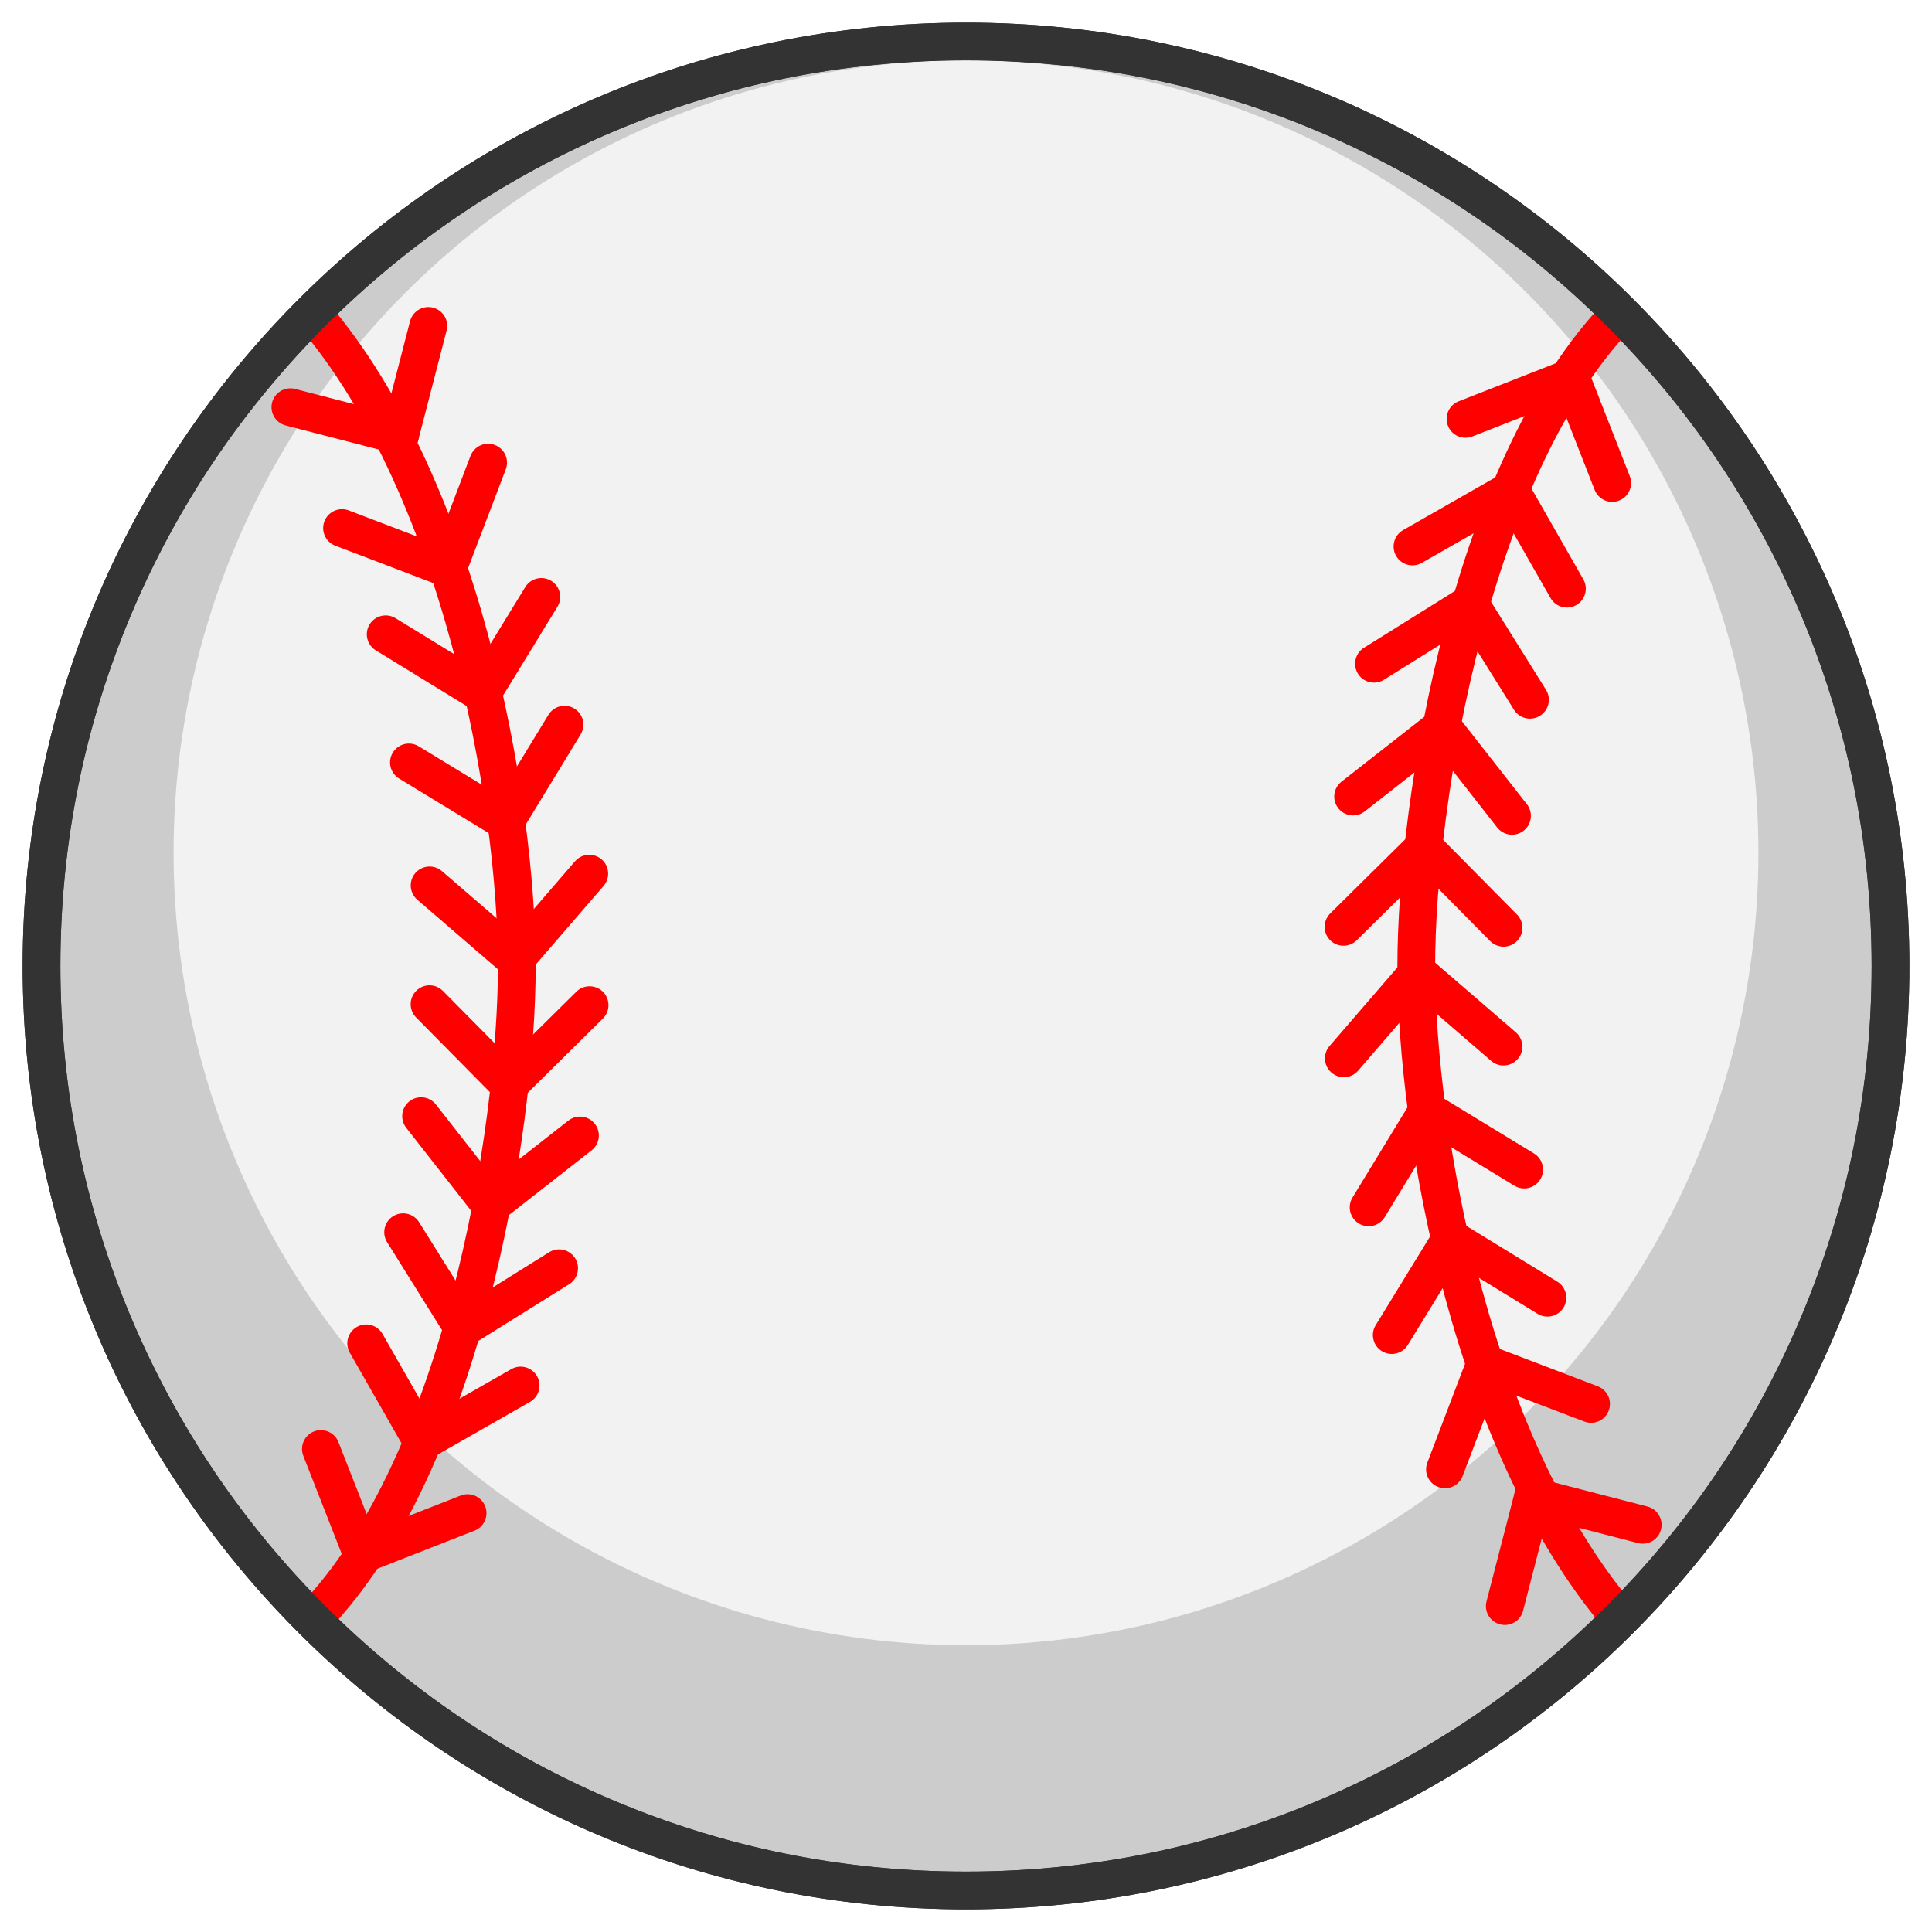 <svg xmlns="http://www.w3.org/2000/svg" version="1.1" xmlns:xlink="http://www.w3.org/1999/xlink" xmlns:svgjs="http://svgjs.com/svgjs" width="512" height="512"><svg version="1.1" id="SvgjsSvg1000" xmlns="http://www.w3.org/2000/svg" xmlns:xlink="http://www.w3.org/1999/xlink" x="0px" y="0px" viewBox="0 0 512 512" style="enable-background:new 0 0 512 512;" xml:space="preserve">
<style type="text/css">
	.st0{fill:#CCCCCC;}
	.st1{fill:#333333;}
	.st2{fill:#F2F2F2;}
	.st3{fill:none;stroke:#FF0001;stroke-width:10;stroke-miterlimit:10;}
	.st4{fill:none;stroke:#FF0001;stroke-width:10;stroke-linecap:round;stroke-miterlimit:10;}
</style>
<g>
	<path class="st0" d="M256,501c-65.44,0-126.97-25.48-173.24-71.76S11,321.44,11,256c0-65.44,25.48-126.97,71.76-173.24
		S190.56,11,256,11c65.44,0,126.97,25.48,173.24,71.76S501,190.56,501,256c0,65.44-25.48,126.97-71.76,173.24S321.44,501,256,501z"></path>
	<path class="st1" d="M256,16c32.4,0,63.83,6.34,93.42,18.86c28.58,12.09,54.25,29.39,76.29,51.44
		c22.04,22.04,39.35,47.71,51.44,76.29C489.66,192.17,496,223.6,496,256s-6.34,63.83-18.86,93.42
		c-12.09,28.58-29.39,54.25-51.44,76.29c-22.04,22.04-47.71,39.35-76.29,51.44C319.83,489.66,288.4,496,256,496
		s-63.83-6.34-93.42-18.86c-28.58-12.09-54.25-29.39-76.29-51.44c-22.04-22.04-39.35-47.71-51.44-76.29
		C22.34,319.83,16,288.4,16,256s6.34-63.83,18.86-93.42c12.09-28.58,29.39-54.25,51.44-76.29c22.04-22.04,47.71-39.35,76.29-51.44
		C192.17,22.34,223.6,16,256,16 M256,6C117.93,6,6,117.93,6,256s111.93,250,250,250s250-111.93,250-250S394.07,6,256,6L256,6z"></path>
</g>
<g>
	<circle class="st2" cx="256" cy="226" r="210"></circle>
</g>
<g>
	<path class="st3" d="M81,81c41.37,46.16,55.96,131.41,55.96,175S122.37,390.94,81,431"></path>
	<g>
		<line class="st4" x1="106" y1="115.42" x2="113.51" y2="86.37"></line>
		<line class="st4" x1="76.95" y1="107.91" x2="106" y2="115.42"></line>
	</g>
	<g>
		<line class="st4" x1="118.67" y1="150.63" x2="129.36" y2="122.6"></line>
		<line class="st4" x1="90.64" y1="139.94" x2="118.67" y2="150.63"></line>
	</g>
	<g>
		<line class="st4" x1="127.79" y1="183.77" x2="143.46" y2="158.19"></line>
		<line class="st4" x1="102.21" y1="168.09" x2="127.79" y2="183.77"></line>
	</g>
	<g>
		<line class="st4" x1="133.99" y1="217.66" x2="149.6" y2="192.04"></line>
		<line class="st4" x1="108.37" y1="202.05" x2="133.99" y2="217.66"></line>
	</g>
	<g>
		<line class="st4" x1="136.56" y1="254.24" x2="156.16" y2="231.53"></line>
		<line class="st4" x1="113.85" y1="234.64" x2="136.56" y2="254.24"></line>
	</g>
	<g>
		<line class="st4" x1="134.92" y1="287.46" x2="156.25" y2="266.37"></line>
		<line class="st4" x1="113.83" y1="266.12" x2="134.92" y2="287.46"></line>
	</g>
	<g>
		<line class="st4" x1="130.08" y1="319.41" x2="153.7" y2="300.91"></line>
		<line class="st4" x1="111.59" y1="295.79" x2="130.08" y2="319.41"></line>
	</g>
	<g>
		<line class="st4" x1="122.72" y1="351.99" x2="148.17" y2="336.1"></line>
		<line class="st4" x1="106.83" y1="326.55" x2="122.72" y2="351.99"></line>
	</g>
	<g>
		<line class="st4" x1="111.92" y1="382.06" x2="137.97" y2="367.18"></line>
		<line class="st4" x1="97.04" y1="356" x2="111.92" y2="382.06"></line>
	</g>
	<g>
		<line class="st4" x1="95.99" y1="411.93" x2="123.92" y2="400.99"></line>
		<line class="st4" x1="85.04" y1="384" x2="95.99" y2="411.93"></line>
	</g>
</g>
<g>
	<path class="st3" d="M431.29,431c-41.37-46.16-55.96-131.41-55.96-175s14.6-134.94,55.96-175"></path>
	<g>
		<line class="st4" x1="406.29" y1="396.58" x2="398.78" y2="425.63"></line>
		<line class="st4" x1="435.34" y1="404.09" x2="406.29" y2="396.58"></line>
	</g>
	<g>
		<line class="st4" x1="393.62" y1="361.37" x2="382.93" y2="389.4"></line>
		<line class="st4" x1="421.65" y1="372.06" x2="393.62" y2="361.37"></line>
	</g>
	<g>
		<line class="st4" x1="384.51" y1="328.23" x2="368.83" y2="353.81"></line>
		<line class="st4" x1="410.08" y1="343.91" x2="384.51" y2="328.23"></line>
	</g>
	<g>
		<line class="st4" x1="378.31" y1="294.34" x2="362.7" y2="319.96"></line>
		<line class="st4" x1="403.92" y1="309.95" x2="378.31" y2="294.34"></line>
	</g>
	<g>
		<line class="st4" x1="375.73" y1="257.76" x2="356.13" y2="280.47"></line>
		<line class="st4" x1="398.44" y1="277.36" x2="375.73" y2="257.76"></line>
	</g>
	<g>
		<line class="st4" x1="377.37" y1="224.54" x2="356.04" y2="245.63"></line>
		<line class="st4" x1="398.46" y1="245.88" x2="377.37" y2="224.54"></line>
	</g>
	<g>
		<line class="st4" x1="382.21" y1="192.59" x2="358.59" y2="211.09"></line>
		<line class="st4" x1="400.7" y1="216.21" x2="382.21" y2="192.59"></line>
	</g>
	<g>
		<line class="st4" x1="389.57" y1="160.01" x2="364.12" y2="175.9"></line>
		<line class="st4" x1="405.46" y1="185.45" x2="389.57" y2="160.01"></line>
	</g>
	<g>
		<line class="st4" x1="400.37" y1="129.94" x2="374.32" y2="144.82"></line>
		<line class="st4" x1="415.25" y1="156" x2="400.37" y2="129.94"></line>
	</g>
	<g>
		<line class="st4" x1="416.31" y1="100.07" x2="388.37" y2="111.01"></line>
		<line class="st4" x1="427.25" y1="128" x2="416.31" y2="100.07"></line>
	</g>
</g>
<g>
	<path class="st1" d="M256,16c32.4,0,63.83,6.34,93.42,18.86c28.58,12.09,54.25,29.39,76.29,51.44
		c22.04,22.04,39.35,47.71,51.44,76.29C489.66,192.17,496,223.6,496,256s-6.34,63.83-18.86,93.42
		c-12.09,28.58-29.39,54.25-51.44,76.29c-22.04,22.04-47.71,39.35-76.29,51.44C319.83,489.66,288.4,496,256,496
		s-63.83-6.34-93.42-18.86c-28.58-12.09-54.25-29.39-76.29-51.44c-22.04-22.04-39.35-47.71-51.44-76.29
		C22.34,319.83,16,288.4,16,256s6.34-63.83,18.86-93.42c12.09-28.58,29.39-54.25,51.44-76.29c22.04-22.04,47.71-39.35,76.29-51.44
		C192.17,22.34,223.6,16,256,16 M256,6C117.93,6,6,117.93,6,256s111.93,250,250,250s250-111.93,250-250S394.07,6,256,6L256,6z"></path>
</g>
</svg><style>@media (prefers-color-scheme: light) { :root { filter: none; } }
</style></svg>